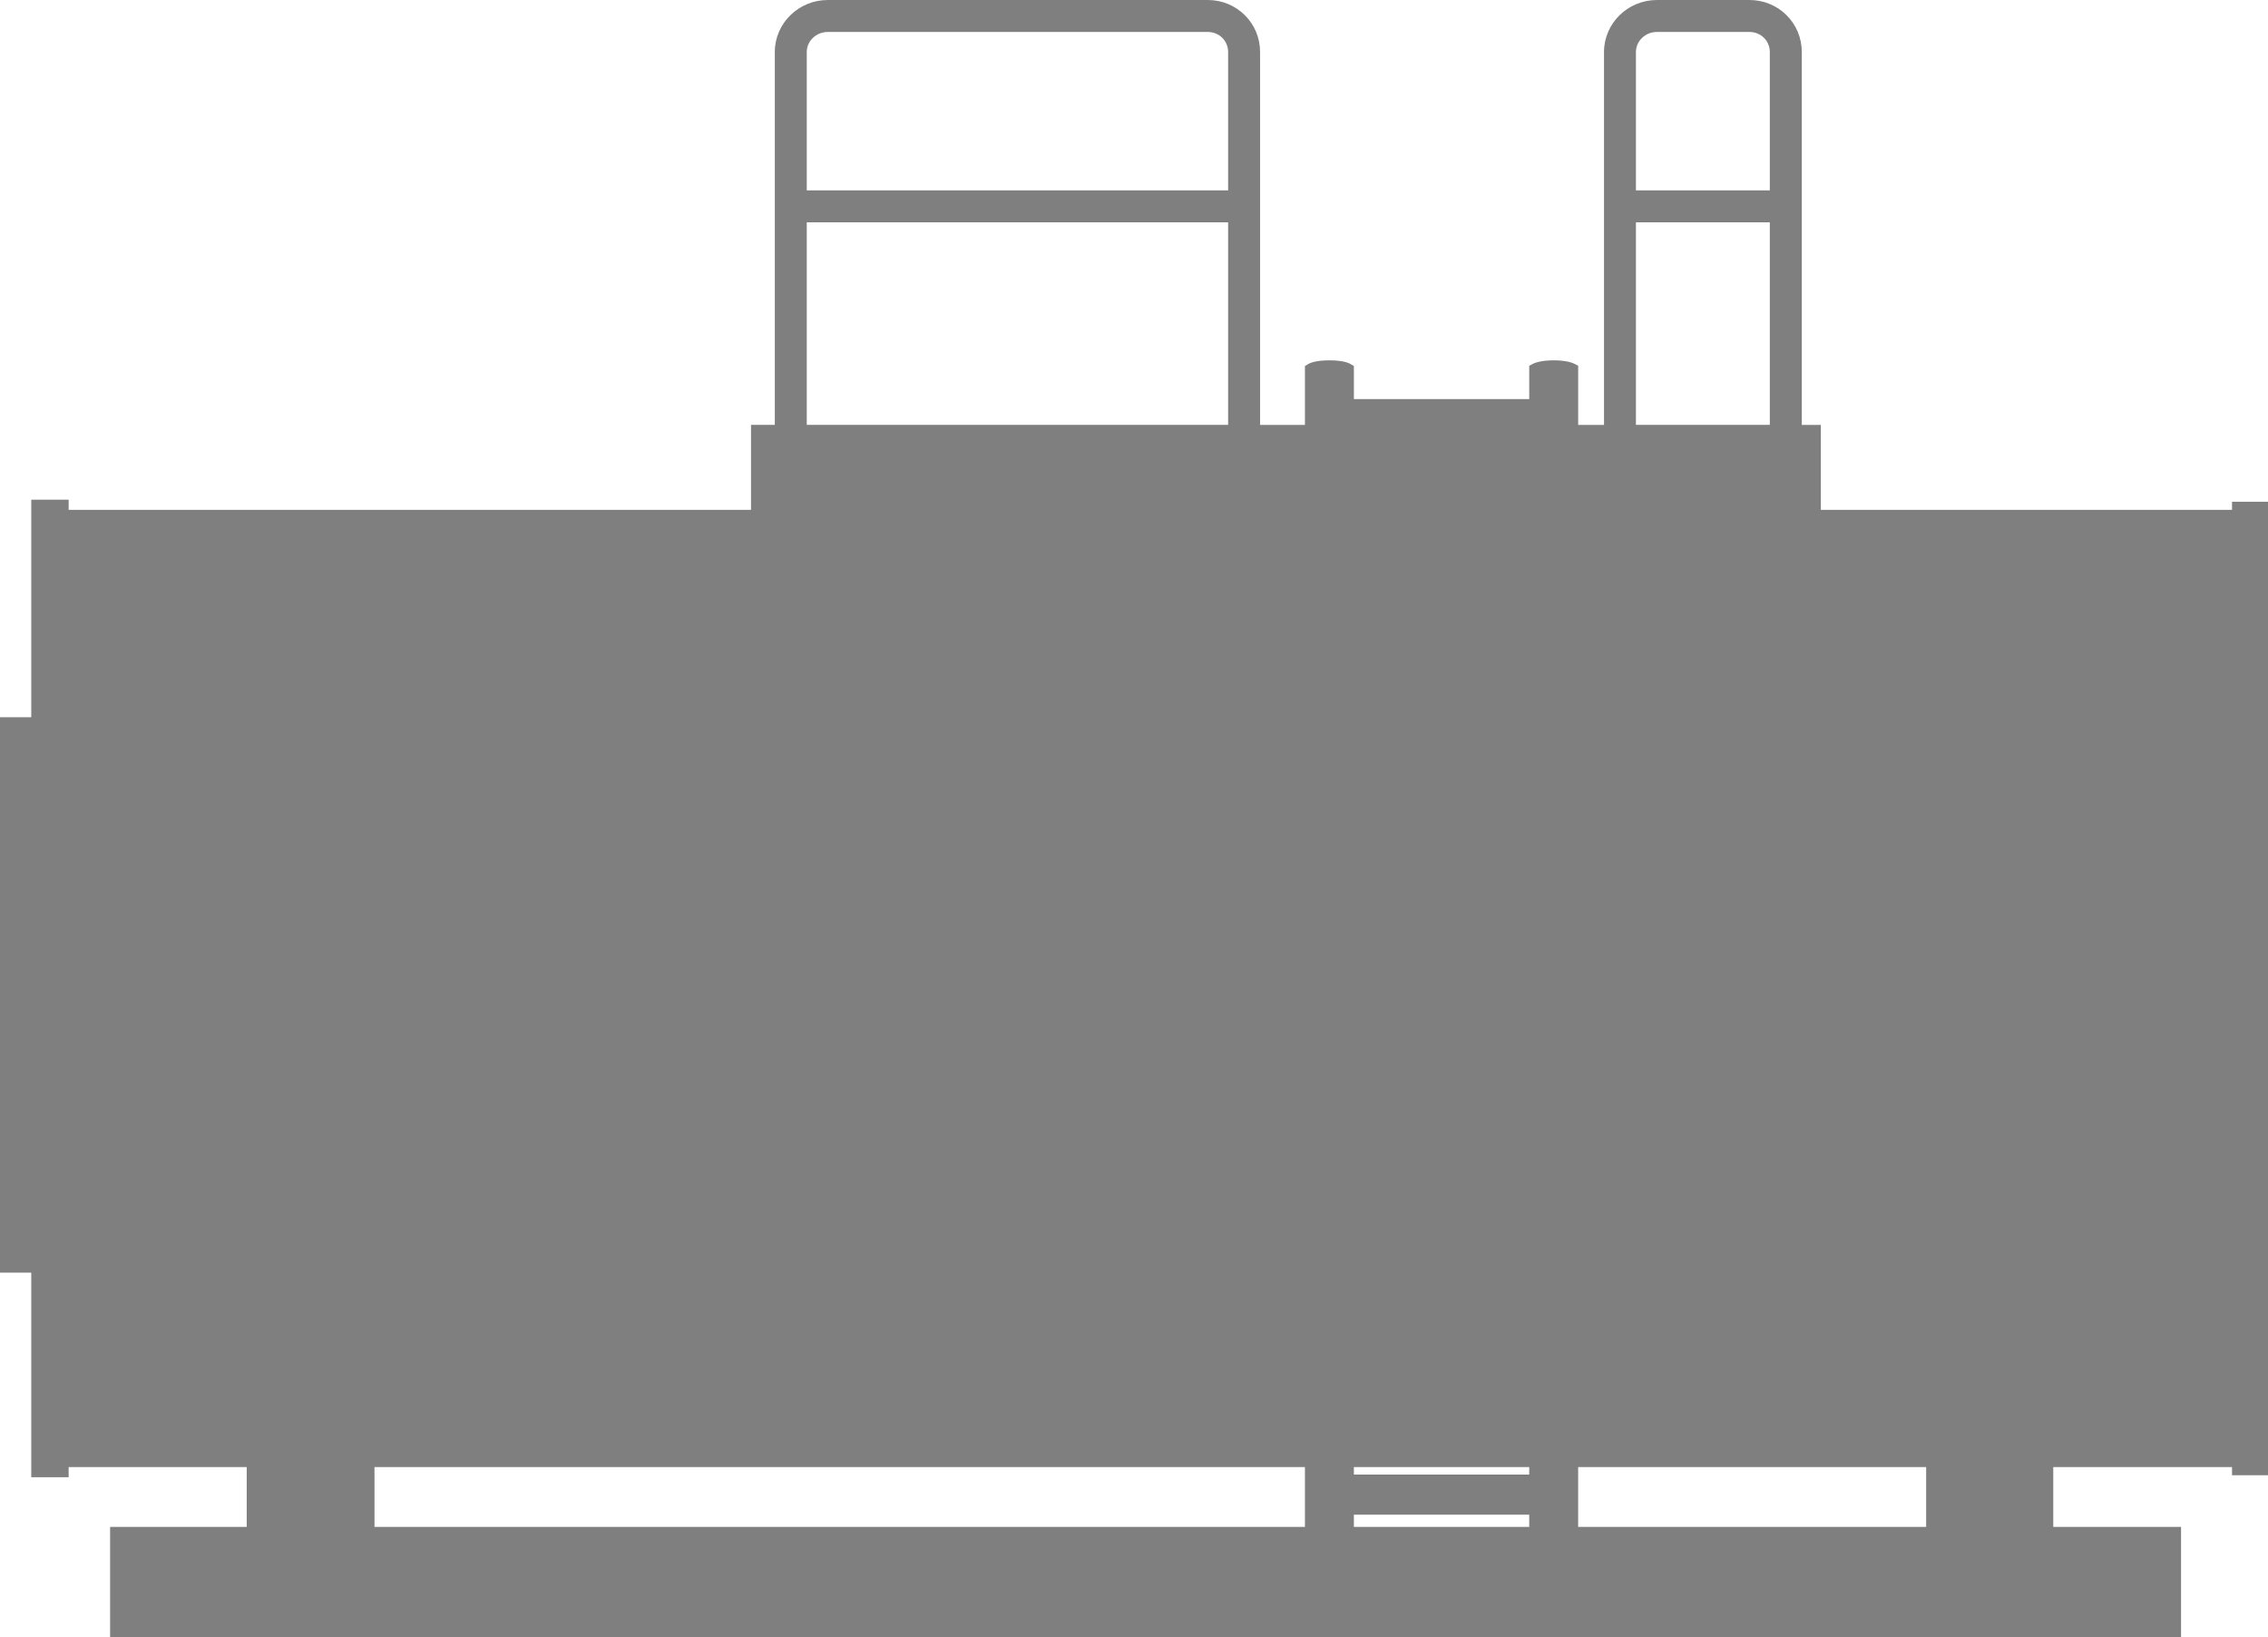 <svg version="1.2" baseProfile="tiny" id="EdgeSVG_l8RhO" x="0px" y="0px" width="240.597px" height="173.617px" viewBox="0 0 240.597 173.617" xmlns:xlink="http://www.w3.org/1999/xlink" xmlns="http://www.w3.org/2000/svg">
  <linearGradient id="SVGID_1_" gradientUnits="userSpaceOnUse" x1="0" y1="86.809" x2="240.597" y2="86.809">
    <stop offset="0" style="stop-color:#000000;stop-opacity:0.5"/>
    <stop offset="1" style="stop-color:#000000;stop-opacity:0.5"/>
  </linearGradient>
  <path fill="url(#SVGID_1_)" d="M11.68,173.617v-11.68h14.493v-6.345H7.282v1.081H3.316v-21.702H0V76.066h3.316V52.994h3.966v1.081&#xD;&#xA;&#x9;&#x9;H79.67v-9.013h2.524V5.52c0-3.044,2.521-5.52,5.619-5.52h40.304c1.491,0,2.888,0.568,3.931,1.602&#xD;&#xA;&#x9;&#x9;c1.049,1.037,1.625,2.427,1.625,3.918v39.543h4.759v-6.239l0.342-0.211c0.151-0.093,0.76-0.397,2.254-0.397&#xD;&#xA;&#x9;&#x9;c1.495,0,2.103,0.305,2.254,0.397l0.342,0.211v3.5h18.602v-3.529l0.381-0.204c0.117-0.063,0.773-0.375,2.215-0.375&#xD;&#xA;&#x9;&#x9;s2.099,0.313,2.215,0.375l0.381,0.204v6.269h2.74V5.52c0-3.044,2.521-5.52,5.619-5.52h9.806c1.491,0,2.888,0.568,3.931,1.602&#xD;&#xA;&#x9;&#x9;c1.048,1.037,1.625,2.427,1.625,3.918v39.543h2.02v9.013h43.621v-0.864h3.819v103.245h-3.819v-0.863h-18.963v6.345h13.555v11.68&#xD;&#xA;&#x9;&#x9;H11.68z M204.332,161.938v-6.345h-36.916v6.345H204.332z M162.225,161.938v-1.299h-18.602v1.299H162.225z M138.432,161.938v-6.345&#xD;&#xA;&#x9;&#x9;H39.727v6.345H138.432z M162.225,156.386v-0.793h-18.602v0.793H162.225z M187.748,45.063V23.576h-14.203v21.486H187.748z&#xD;&#xA;&#x9;&#x9; M130.284,45.063V23.576H85.583v21.486H130.284z M187.748,20.188V5.52c0-1.195-0.952-2.131-2.167-2.131h-9.806&#xD;&#xA;&#x9;&#x9;c-1.23,0-2.23,0.956-2.23,2.131v14.669H187.748z M130.284,20.188V5.52c0-1.195-0.951-2.131-2.167-2.131H87.813&#xD;&#xA;&#x9;&#x9;c-1.23,0-2.23,0.956-2.23,2.131v14.669H130.284z"/>
</svg>
